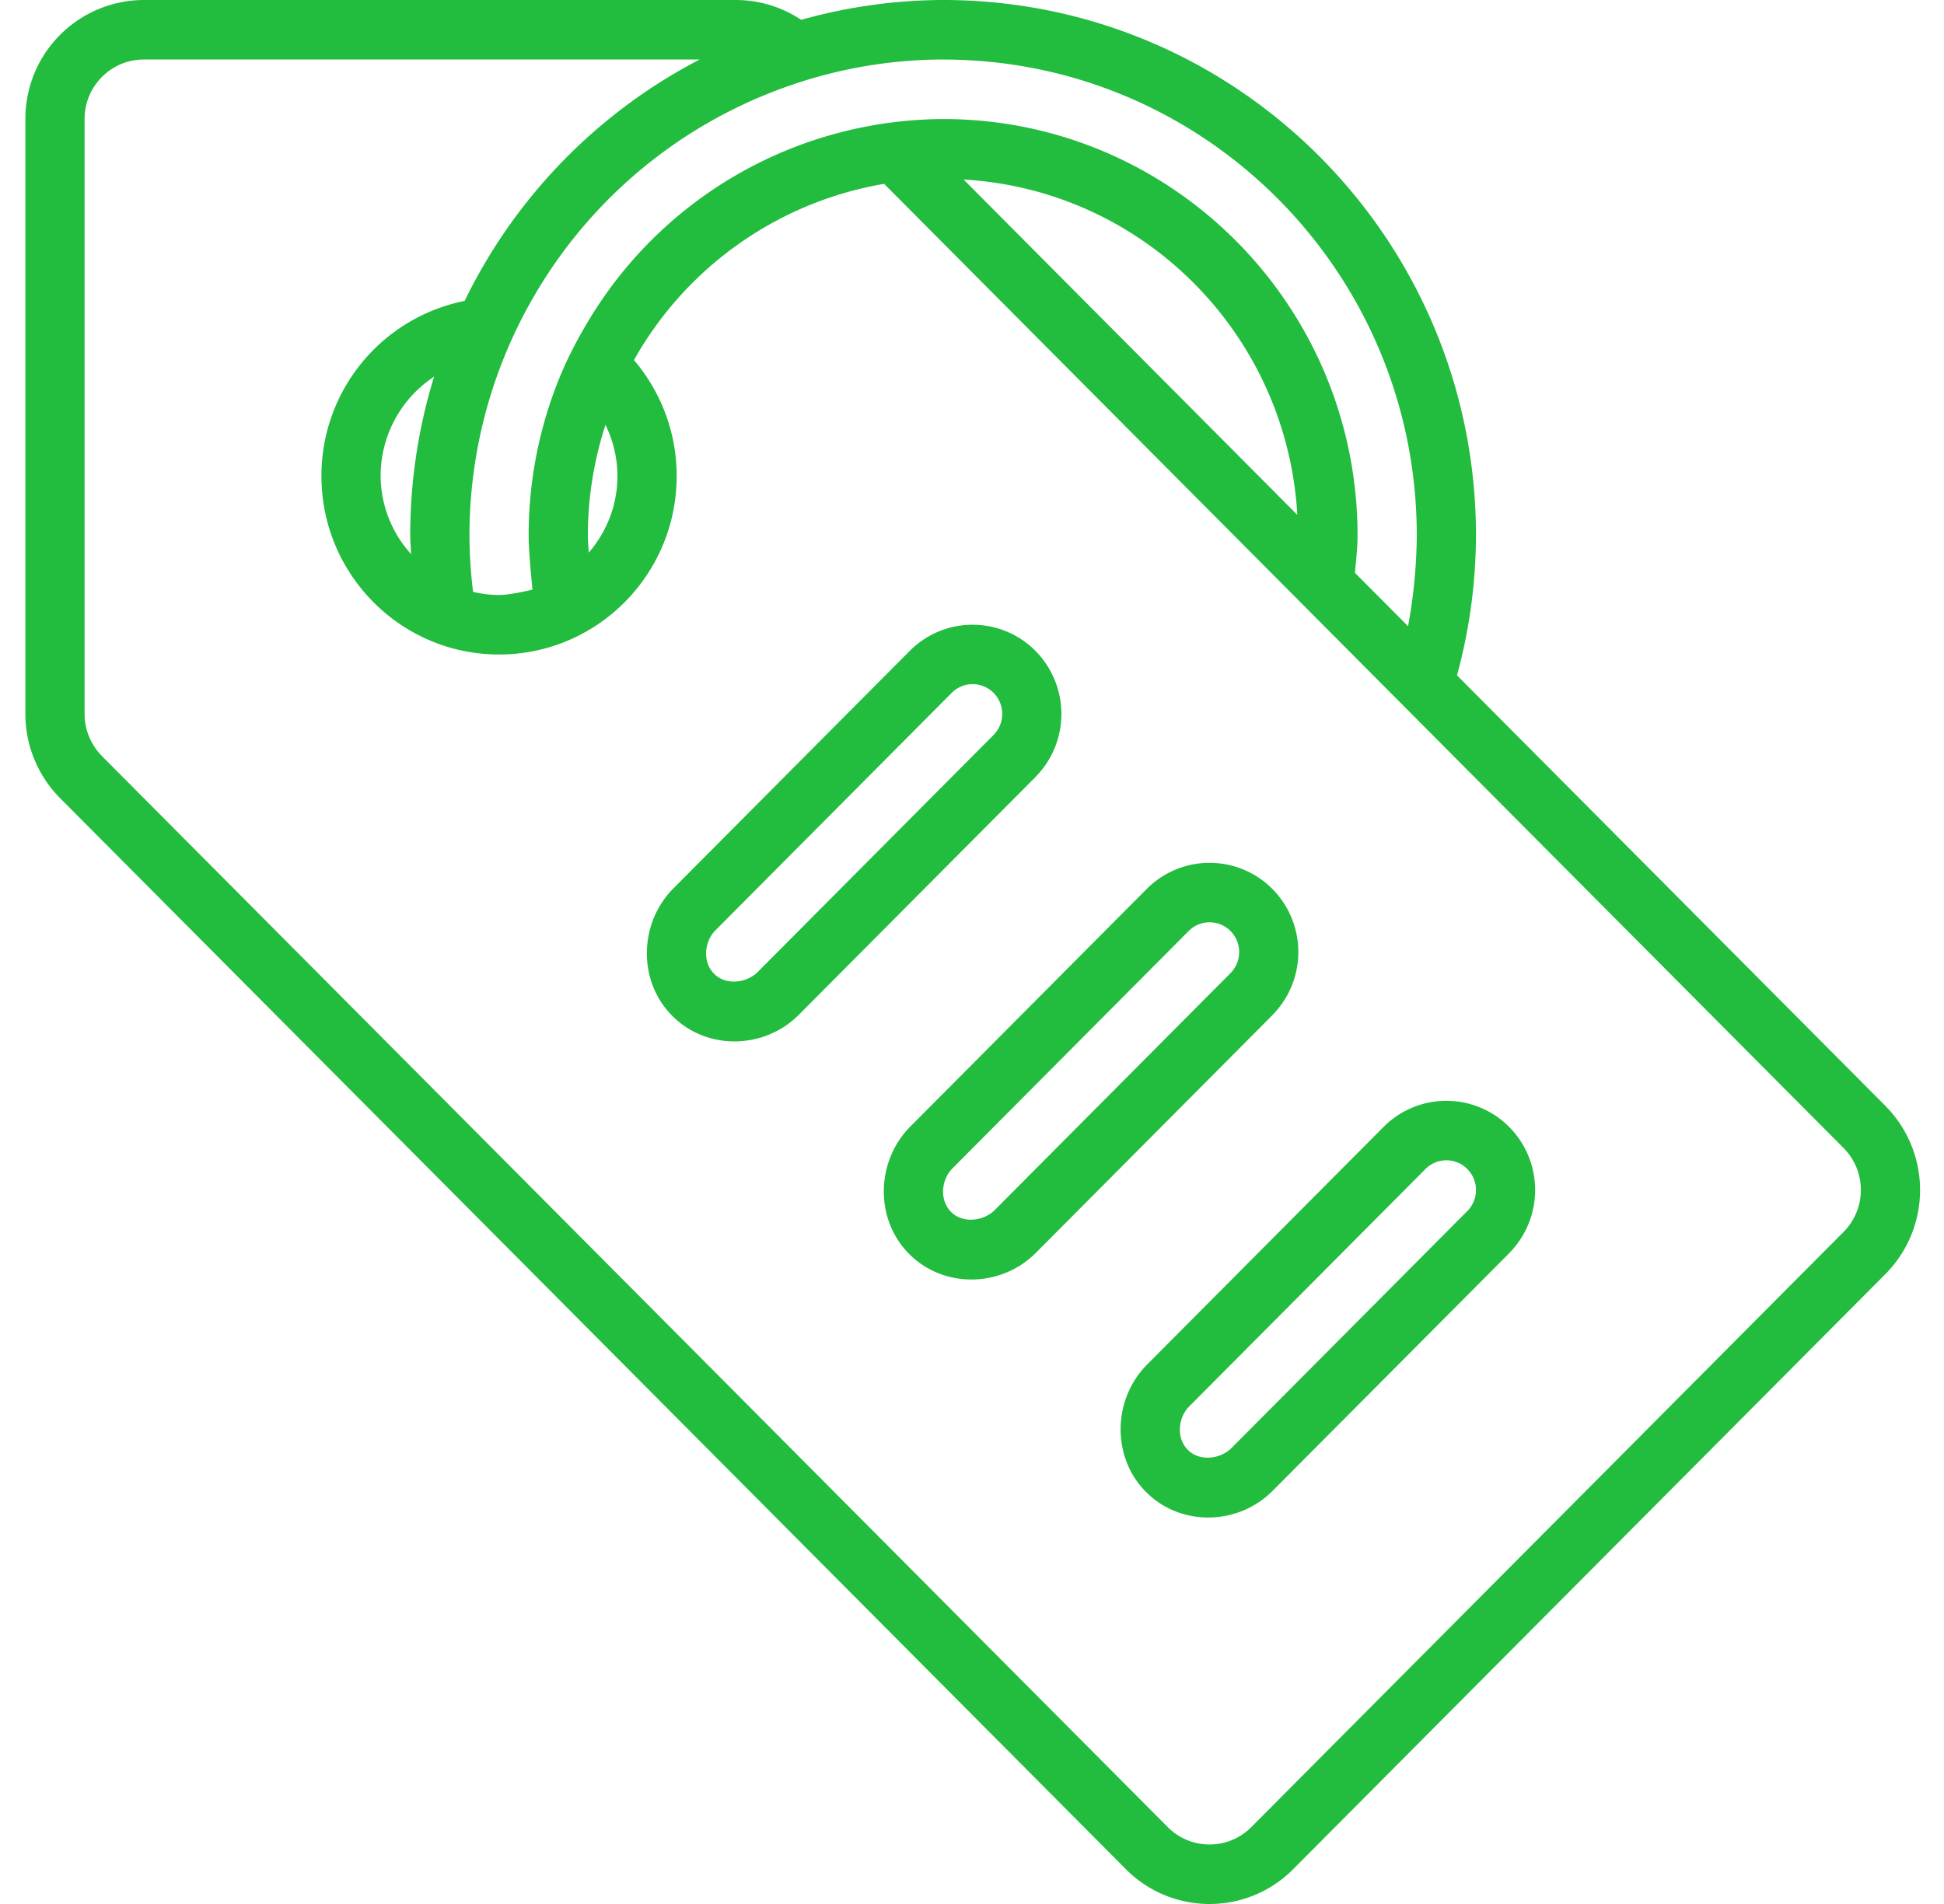 <svg width="49" height="48" fill="none" xmlns="http://www.w3.org/2000/svg"><g clip-path="url(#clip0_82_8566)" fill="#22BC3E"><path d="M47.522 27.879L36.716 17.017l.009.009a13.56 13.56 0 00.478-3.526C37.203 6.045 31.19 0 23.772 0a13.32 13.32 0 00-3.577.5 2.974 2.974 0 00-1.647-.5H3.624A2.993 2.993 0 00.64 3v15c0 .796.315 1.558.874 2.121l26.863 27a2.967 2.967 0 002.11.879c.764 0 1.529-.293 2.11-.879l14.925-15a3.009 3.009 0 000-4.242zM23.772 1.501c6.594 0 11.939 5.372 11.939 12a13.1 13.1 0 01-.22 2.286l-1.321-1.328-.018-.018c.028-.3.066-.654.066-.94 0-5.798-4.677-10.5-10.446-10.5a10.544 10.544 0 00-2.738.376 10.45 10.45 0 00-6.214 4.731c-.257.43-.492.874-.687 1.341a10.513 10.513 0 00-.808 4.052c0 .463.098 1.363.098 1.363s-.549.136-.844.136c-.226 0-.444-.03-.655-.078-.029-.006-.025-.006 0 0a12.225 12.225 0 01-.091-1.421 12 12 0 011.563-5.922 11.975 11.975 0 016.447-5.399 11.801 11.801 0 013.929-.68zM32.7 12.98l-8.412-8.454c4.532.26 8.152 3.9 8.412 8.455zM15.563 12c0 .743-.276 1.414-.724 1.934-.006-.144-.022-.286-.022-.433 0-.976.16-1.913.445-2.793.188.393.301.828.301 1.292zm-5.223 1.5c0 .158.017.313.023.47A2.948 2.948 0 019.594 12a3 3 0 011.348-2.505 13.55 13.55 0 00-.602 4.005zm36.126 17.56l-14.924 15c-.282.284-.656.44-1.055.44-.398 0-.773-.156-1.055-.44l-26.863-27A1.518 1.518 0 012.132 18V3c0-.828.67-1.5 1.492-1.5h14.012a13.505 13.505 0 00-5.924 6.086A4.494 4.494 0 008.102 12c0 2.485 2.005 4.5 4.477 4.5 2.472 0 4.477-2.015 4.477-4.5a4.49 4.49 0 00-1.077-2.922 8.954 8.954 0 016.306-4.443l24.181 24.304c.282.284.438.66.438 1.061 0 .4-.156.777-.438 1.06z"/><path d="M38.04 28.41a2.233 2.233 0 00-3.166 0l-5.958 5.988c-.872.877-.904 2.337-.03 3.214.87.878 2.318.85 3.191-.027l5.964-5.992h-.002a2.261 2.261 0 00.001-3.183zm-1.056 2.122l-5.94 5.97c-.291.293-.814.343-1.104.05-.292-.294-.253-.806.038-1.099l5.952-5.982a.743.743 0 011.055 0 .753.753 0 010 1.061zm-4.914-4.939a2.261 2.261 0 00.001-3.183 2.233 2.233 0 00-3.166 0l-5.957 5.988c-.873.877-.905 2.337-.032 3.214.872.878 2.32.85 3.193-.027l5.963-5.992h-.001zm-1.054-1.06l-5.94 5.97c-.292.293-.815.342-1.105.049-.291-.293-.253-.806.039-1.099l5.951-5.982a.743.743 0 011.055 0 .753.753 0 010 1.061zm-4.918-4.943a2.261 2.261 0 000-3.183 2.233 2.233 0 00-3.165 0l-5.958 5.988c-.872.877-.904 2.337-.031 3.214.871.878 2.319.85 3.192-.027l5.963-5.992h-.001zm-1.055-1.06l-5.94 5.97c-.292.293-.815.342-1.104.049-.292-.293-.254-.806.038-1.099l5.951-5.982a.743.743 0 011.056 0 .753.753 0 01-.001 1.061z"/></g><defs><clipPath id="clip0_82_8566"><path fill="#fff" transform="translate(.64)" d="M0 0h47.756v48H0z"/></clipPath></defs></svg>